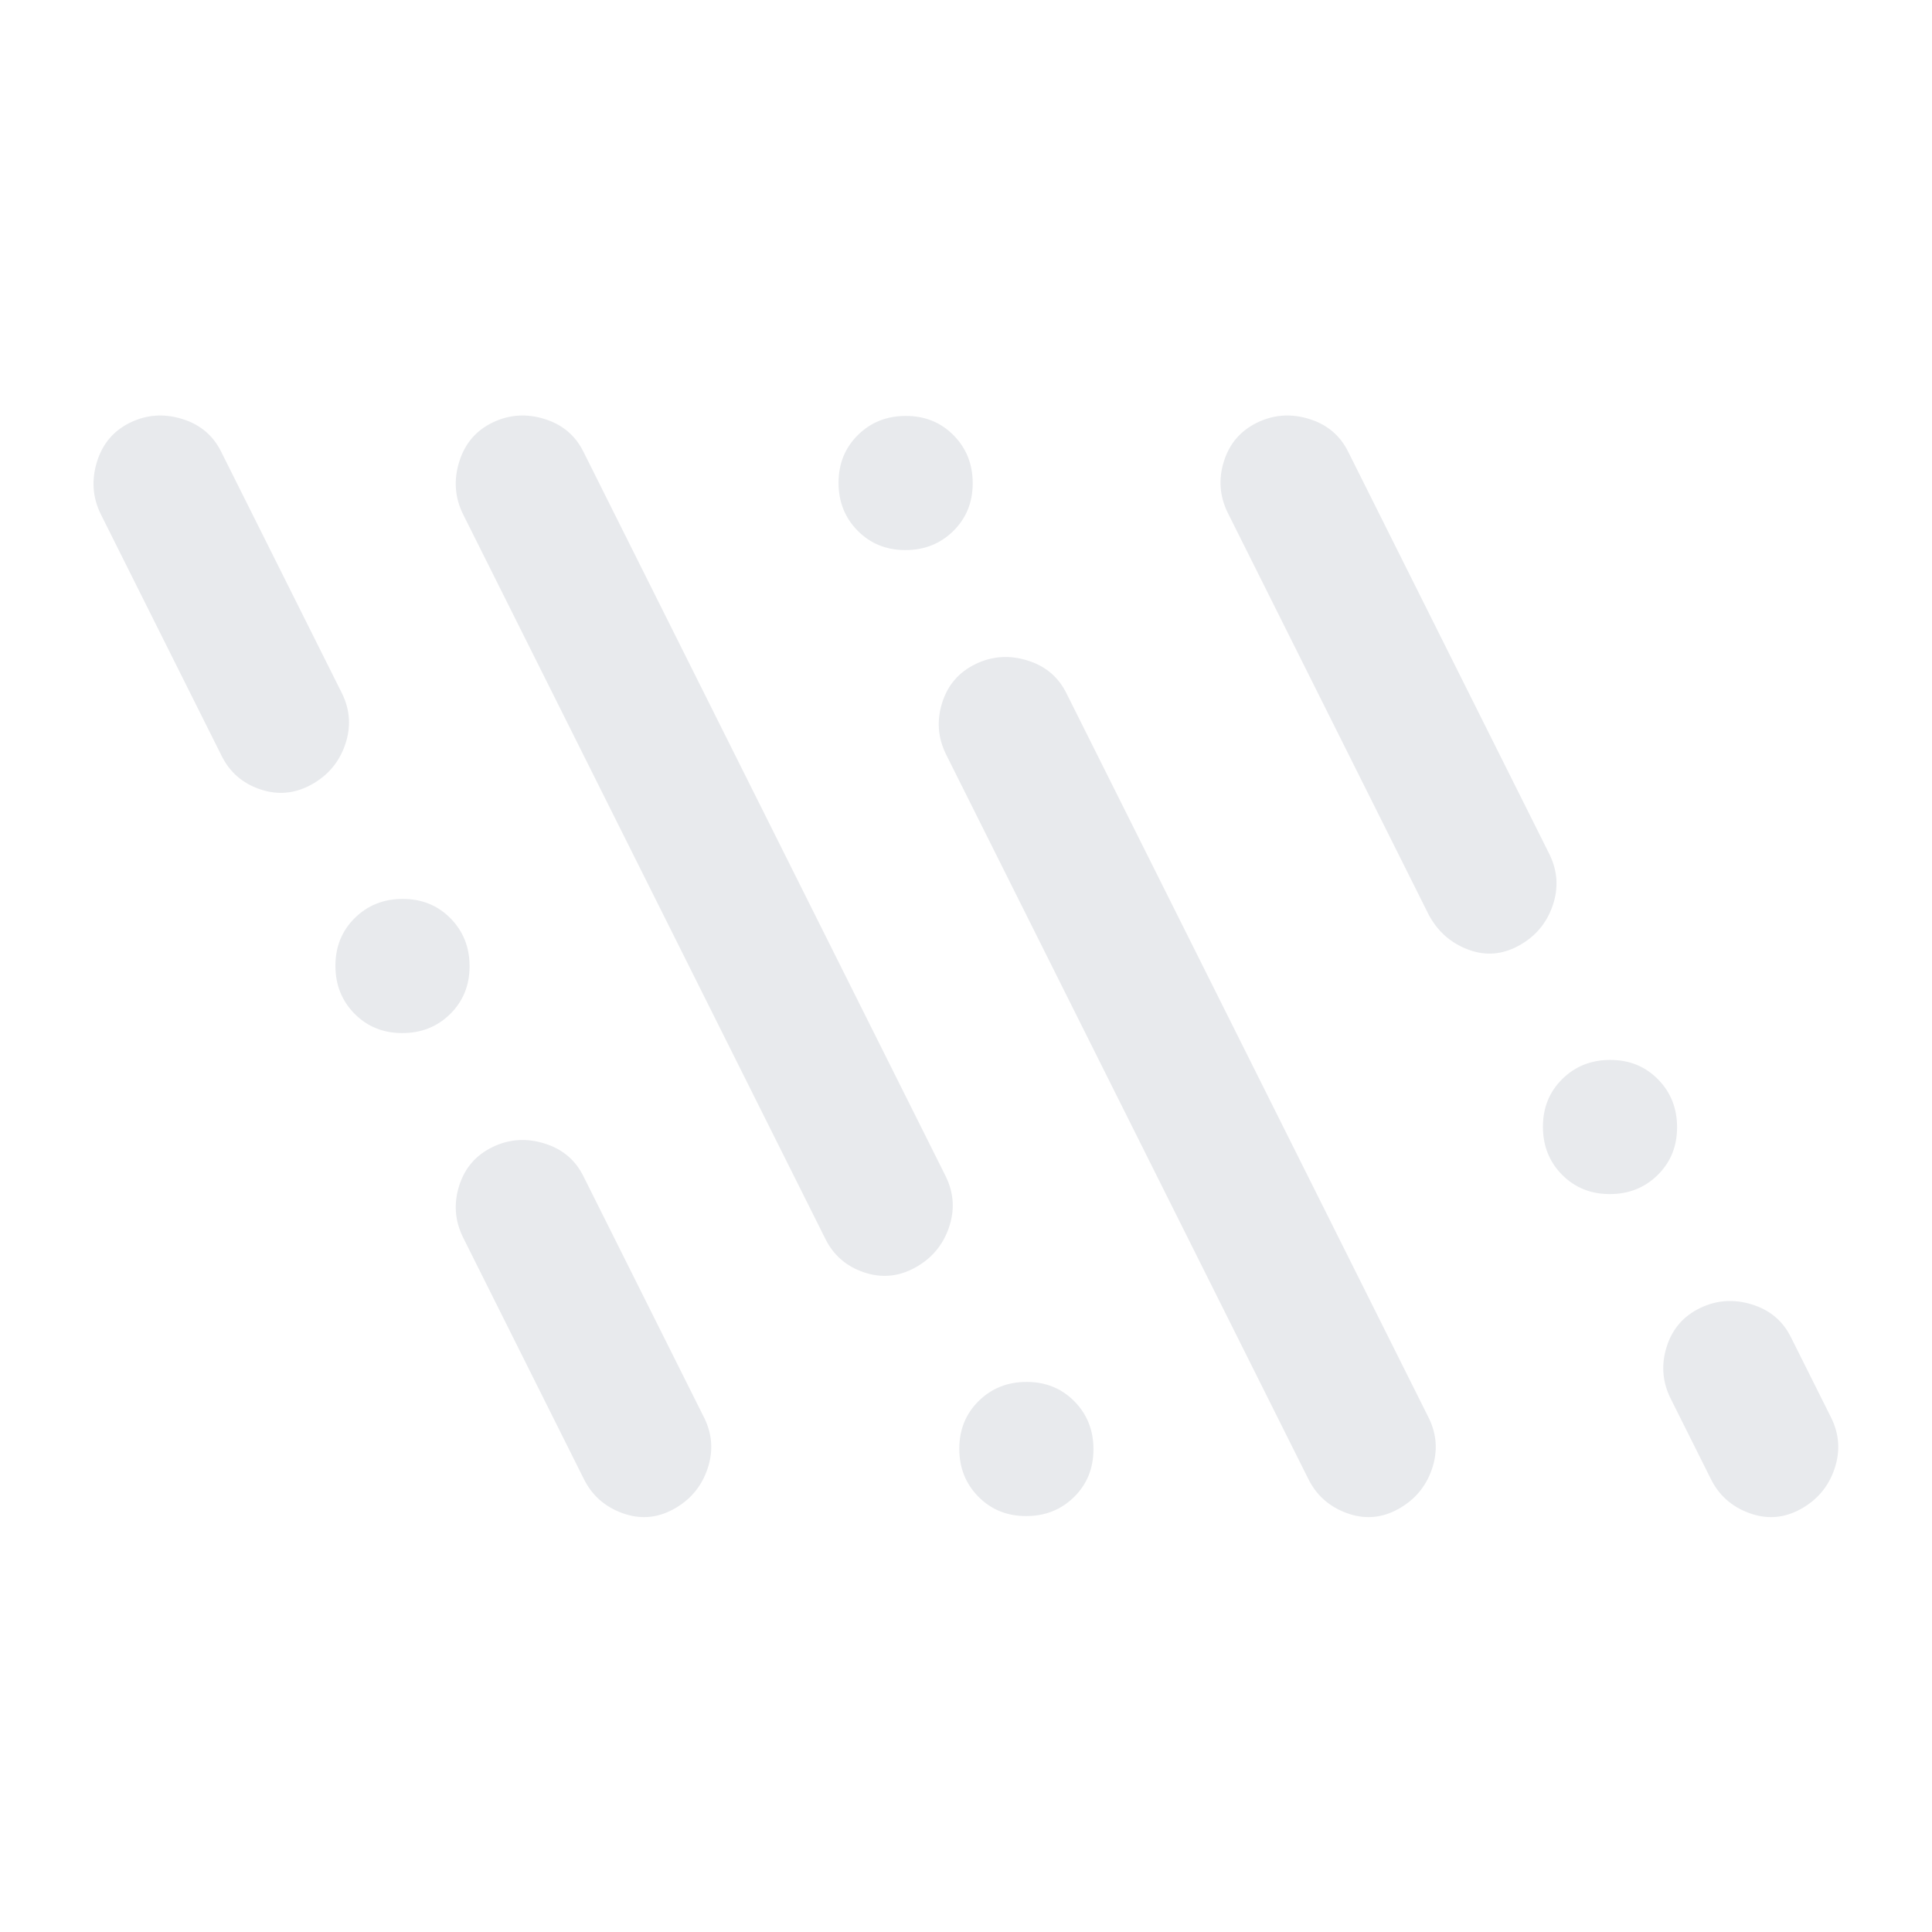 <svg height="42px" width="42px" viewBox="0 -960 960 960" fill="#e8eaed"><path d="M334.65-210.09q-12.32 6.76-25.48 1.92Q296-213 290-225.33l-60-120q-6-12.34-1.83-25.5 4.16-13.17 16.5-19.17 12.33-6 25.83-1.83 13.5 4.16 19.5 16.5l60 120q6 12.33 1.48 25.41-4.51 13.08-16.83 19.83Zm360 0q-12.32 6.76-25.48 1.92Q656-213 650-225.33l-180-360q-6-12.34-1.83-25.5 4.16-13.17 16.5-19.17 12.33-6 25.83-1.83 13.5 4.16 19.5 16.5l180 360q6 12.33 1.48 25.41-4.51 13.08-16.83 19.83Zm-184.77 3.42q-14.21 0-23.71-9.61-9.5-9.62-9.5-23.84 0-14.21 9.61-23.71 9.62-9.5 23.84-9.5 14.21 0 23.71 9.61 9.5 9.62 9.5 23.84 0 14.21-9.61 23.71-9.62 9.5-23.84 9.5Zm384.77-3.42q-12.32 6.76-25.48 1.92Q856-213 850-225.33l-20-40q-6-12.34-1.83-25.5 4.16-13.17 16.5-19.17 12.33-6 25.83-1.83 13.5 4.16 19.5 16.5l20 40q6 12.33 1.48 25.41-4.51 13.08-16.83 19.83Zm-440-120q-12.32 6.76-25.48 2.26-13.17-4.5-19.17-16.84l-180-360q-6-12.33-1.83-25.83 4.16-13.5 16.5-19.5 12.33-6 25.83-1.83 13.5 4.16 19.5 16.5l180 360q6 12.33 1.48 25.41-4.51 13.08-16.83 19.83Zm345.23-36.58q-14.21 0-23.71-9.61-9.5-9.62-9.5-23.84 0-14.21 9.61-23.71 9.62-9.5 23.84-9.5 14.21 0 23.71 9.61 9.5 9.62 9.5 23.84 0 14.21-9.61 23.71-9.62 9.5-23.84 9.5Zm-600-80q-14.21 0-23.71-9.61-9.5-9.62-9.5-23.84 0-14.21 9.61-23.71 9.62-9.5 23.84-9.5 14.21 0 23.71 9.61 9.5 9.62 9.5 23.84 0 14.21-9.61 23.71-9.62 9.5-23.84 9.5Zm554.77-43.42q-12.32 6.76-25.15 1.92-12.83-4.83-19.5-17.16l-100-200q-6-12.34-1.83-25.5 4.16-13.17 16.5-19.17 12.33-6 25.83-1.83 13.5 4.16 19.5 16.5l100 200q6 12.33 1.48 25.41-4.51 13.08-16.83 19.83Zm-600-80q-12.32 6.76-25.48 2.26-13.17-4.5-19.17-16.84l-60-120Q44-717 48.17-730.5q4.16-13.5 16.5-19.5 12.33-6 25.83-1.83 13.5 4.16 19.5 16.5l60 120q6 12.33 1.48 25.41-4.51 13.08-16.83 19.83Zm295.23-116.58q-14.21 0-23.71-9.61-9.5-9.62-9.5-23.84 0-14.21 9.61-23.71 9.62-9.5 23.84-9.5 14.21 0 23.71 9.61 9.5 9.62 9.5 23.84 0 14.21-9.61 23.71-9.62 9.5-23.84 9.5Z"/></svg>
